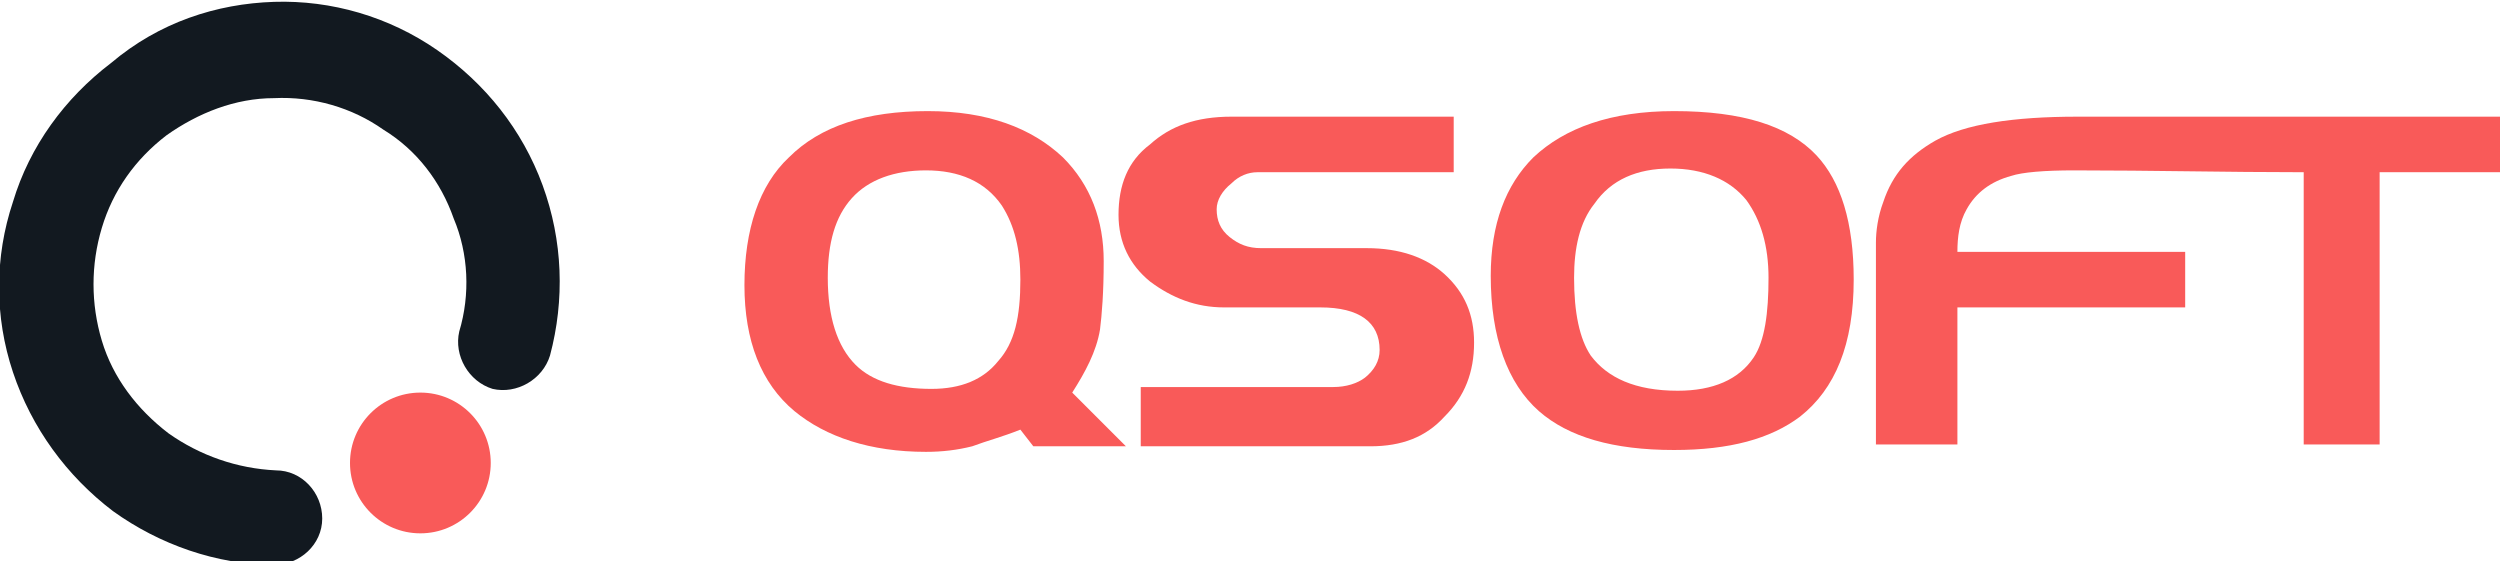 <?xml version="1.0" encoding="utf-8"?>
<!-- Generator: Adobe Illustrator 24.0.1, SVG Export Plug-In . SVG Version: 6.00 Build 0)  -->
<svg version="1.1" id="Слой_1" xmlns="http://www.w3.org/2000/svg" xmlns:xlink="http://www.w3.org/1999/xlink" x="0px" y="0px"
	 viewBox="0 0 135 30.3" style="enable-background:new 0 0 135 30.3;" xml:space="preserve">
<style type="text/css">
	.st0{clip-path:url(#SVGID_2_);}
	.st1{fill-rule:evenodd;clip-rule:evenodd;fill:#121920;}
	.st2{fill:#EB5A5C;}
	.st3{fill-rule:evenodd;clip-rule:evenodd;fill:#EB5A5C;}
	.st4{fill:#FFFFFF;}
	.st5{fill-rule:evenodd;clip-rule:evenodd;fill:#E52327;}
	.st6{fill:none;}
	.st7{clip-path:url(#SVGID_4_);}
	.st8{fill:#F95A59;}
	.st9{fill-rule:evenodd;clip-rule:evenodd;fill:#F95A59;}
</style>
<g>
	<defs>
		<rect id="SVGID_3_" width="135" height="30.3"/>
	</defs>
	<clipPath id="SVGID_2_">
		<use xlink:href="#SVGID_3_"  style="overflow:visible;"/>
	</clipPath>
	<g class="st0">
		<path class="st1" d="M14.8,0.1C17.9,0,21,0.9,23.6,2.7c2.6,1.8,4.6,4.3,5.7,7.3c1.1,3,1.2,6.2,0.4,9.2c-0.4,1.3-1.8,2.1-3.1,1.8
			c-1.3-0.4-2.1-1.8-1.8-3.1c0.6-2,0.5-4.2-0.3-6.1c-0.7-2-2-3.7-3.8-4.8c-1.7-1.2-3.8-1.8-5.9-1.7c-2.1,0-4.1,0.8-5.8,2
			c-1.7,1.3-2.9,3-3.5,5c-0.6,2-0.6,4.1,0,6.1c0.6,2,1.9,3.7,3.6,5c1.7,1.2,3.7,1.9,5.8,2c1.4,0,2.5,1.2,2.5,2.6
			c0,1.4-1.2,2.5-2.6,2.5c-3.1,0-6.2-1.1-8.7-2.9c-2.5-1.9-4.4-4.5-5.4-7.5s-1-6.2,0-9.2c0.9-3,2.8-5.6,5.3-7.5l1.5,2l-1.5-2
			C8.6,1.2,11.7,0.2,14.8,0.1z"/>
		<path class="st8" d="M26.5,25c0,2.1-1.7,3.8-3.8,3.8c-2.1,0-3.8-1.7-3.8-3.8s1.7-3.8,3.8-3.8C24.8,21.2,26.5,22.9,26.5,25z"/>
		<path class="st9" d="M60.8,24.1h-5l-0.7-0.9c-1,0.4-1.8,0.6-2.6,0.9c-0.8,0.2-1.6,0.3-2.5,0.3c-3,0-5.4-0.8-7.1-2.2
			c-1.8-1.5-2.7-3.8-2.7-6.8c0-3,0.8-5.4,2.4-6.9C44.3,6.8,46.8,6,50.1,6c3.2,0,5.6,0.9,7.3,2.5c1.5,1.5,2.2,3.4,2.2,5.6
			c0,1.7-0.1,2.9-0.2,3.7c-0.2,1.2-0.8,2.3-1.5,3.4L60.8,24.1z M55.1,15.1c0-1.6-0.3-2.9-1-4c-0.9-1.3-2.3-1.9-4.1-1.9
			c-1.7,0-3.1,0.5-4,1.5c-0.9,1-1.3,2.4-1.3,4.3c0,2.1,0.5,3.7,1.5,4.7c0.9,0.9,2.3,1.3,4.1,1.3c1.6,0,2.8-0.5,3.6-1.5
			C54.8,18.5,55.1,17.1,55.1,15.1z"/>
		<path class="st9" d="M79.6,18.5c0,1.6-0.5,2.9-1.6,4c-1,1.1-2.3,1.6-4,1.6H61.6v-3.2H72c0.7,0,1.3-0.2,1.7-0.5
			c0.5-0.4,0.8-0.9,0.8-1.5c0-1.5-1.1-2.3-3.2-2.3h-5.2c-1.5,0-2.8-0.5-4-1.4c-1.1-0.9-1.7-2.1-1.7-3.6c0-1.6,0.5-2.9,1.7-3.8
			c1.1-1,2.5-1.5,4.4-1.5h12v3H67.9c-0.5,0-1,0.2-1.4,0.6c-0.5,0.4-0.8,0.9-0.8,1.4c0,0.6,0.2,1.1,0.7,1.5c0.5,0.4,1,0.6,1.7,0.6
			h5.7c1.8,0,3.2,0.5,4.2,1.4C79.1,15.8,79.6,17,79.6,18.5z"/>
		<path class="st9" d="M100.1,15.1c0,3.5-1,5.9-2.9,7.4c-1.6,1.2-3.8,1.8-6.8,1.8c-3.3,0-5.7-0.7-7.3-2.1c-1.7-1.5-2.6-4-2.6-7.3
			c0-2.8,0.8-4.9,2.3-6.4C84.5,6.9,87,6,90.4,6c3.7,0,6.2,0.8,7.7,2.4C99.4,9.8,100.1,12,100.1,15.1z M95.5,15
			c0-1.7-0.4-3.1-1.2-4.2c-0.9-1.1-2.3-1.7-4.1-1.7S87,9.7,86.1,11c-0.8,1-1.1,2.4-1.1,4c0,1.9,0.3,3.3,0.9,4.2
			c0.9,1.2,2.4,1.9,4.7,1.9c1.9,0,3.3-0.6,4.1-1.8C95.3,18.4,95.5,16.9,95.5,15z"/>
		<path class="st9" d="M117.9,16.6h-12.2V24h-4.4V13.1c0-0.6,0.1-1.4,0.4-2.2c0.5-1.5,1.4-2.5,2.8-3.3c1.6-0.9,4.2-1.3,7.7-1.3
			c7.6,0,15.3,0,22.9,0v3h-6.6V24h-4.1V9.3c-4.2,0-8.2-0.1-12.4-0.1c-1.6,0-2.8,0.1-3.4,0.3c-1.1,0.3-1.9,0.9-2.4,1.8
			c-0.4,0.7-0.5,1.5-0.5,2.3h12.3V16.6z"/>
	</g>
</g>
</svg>
